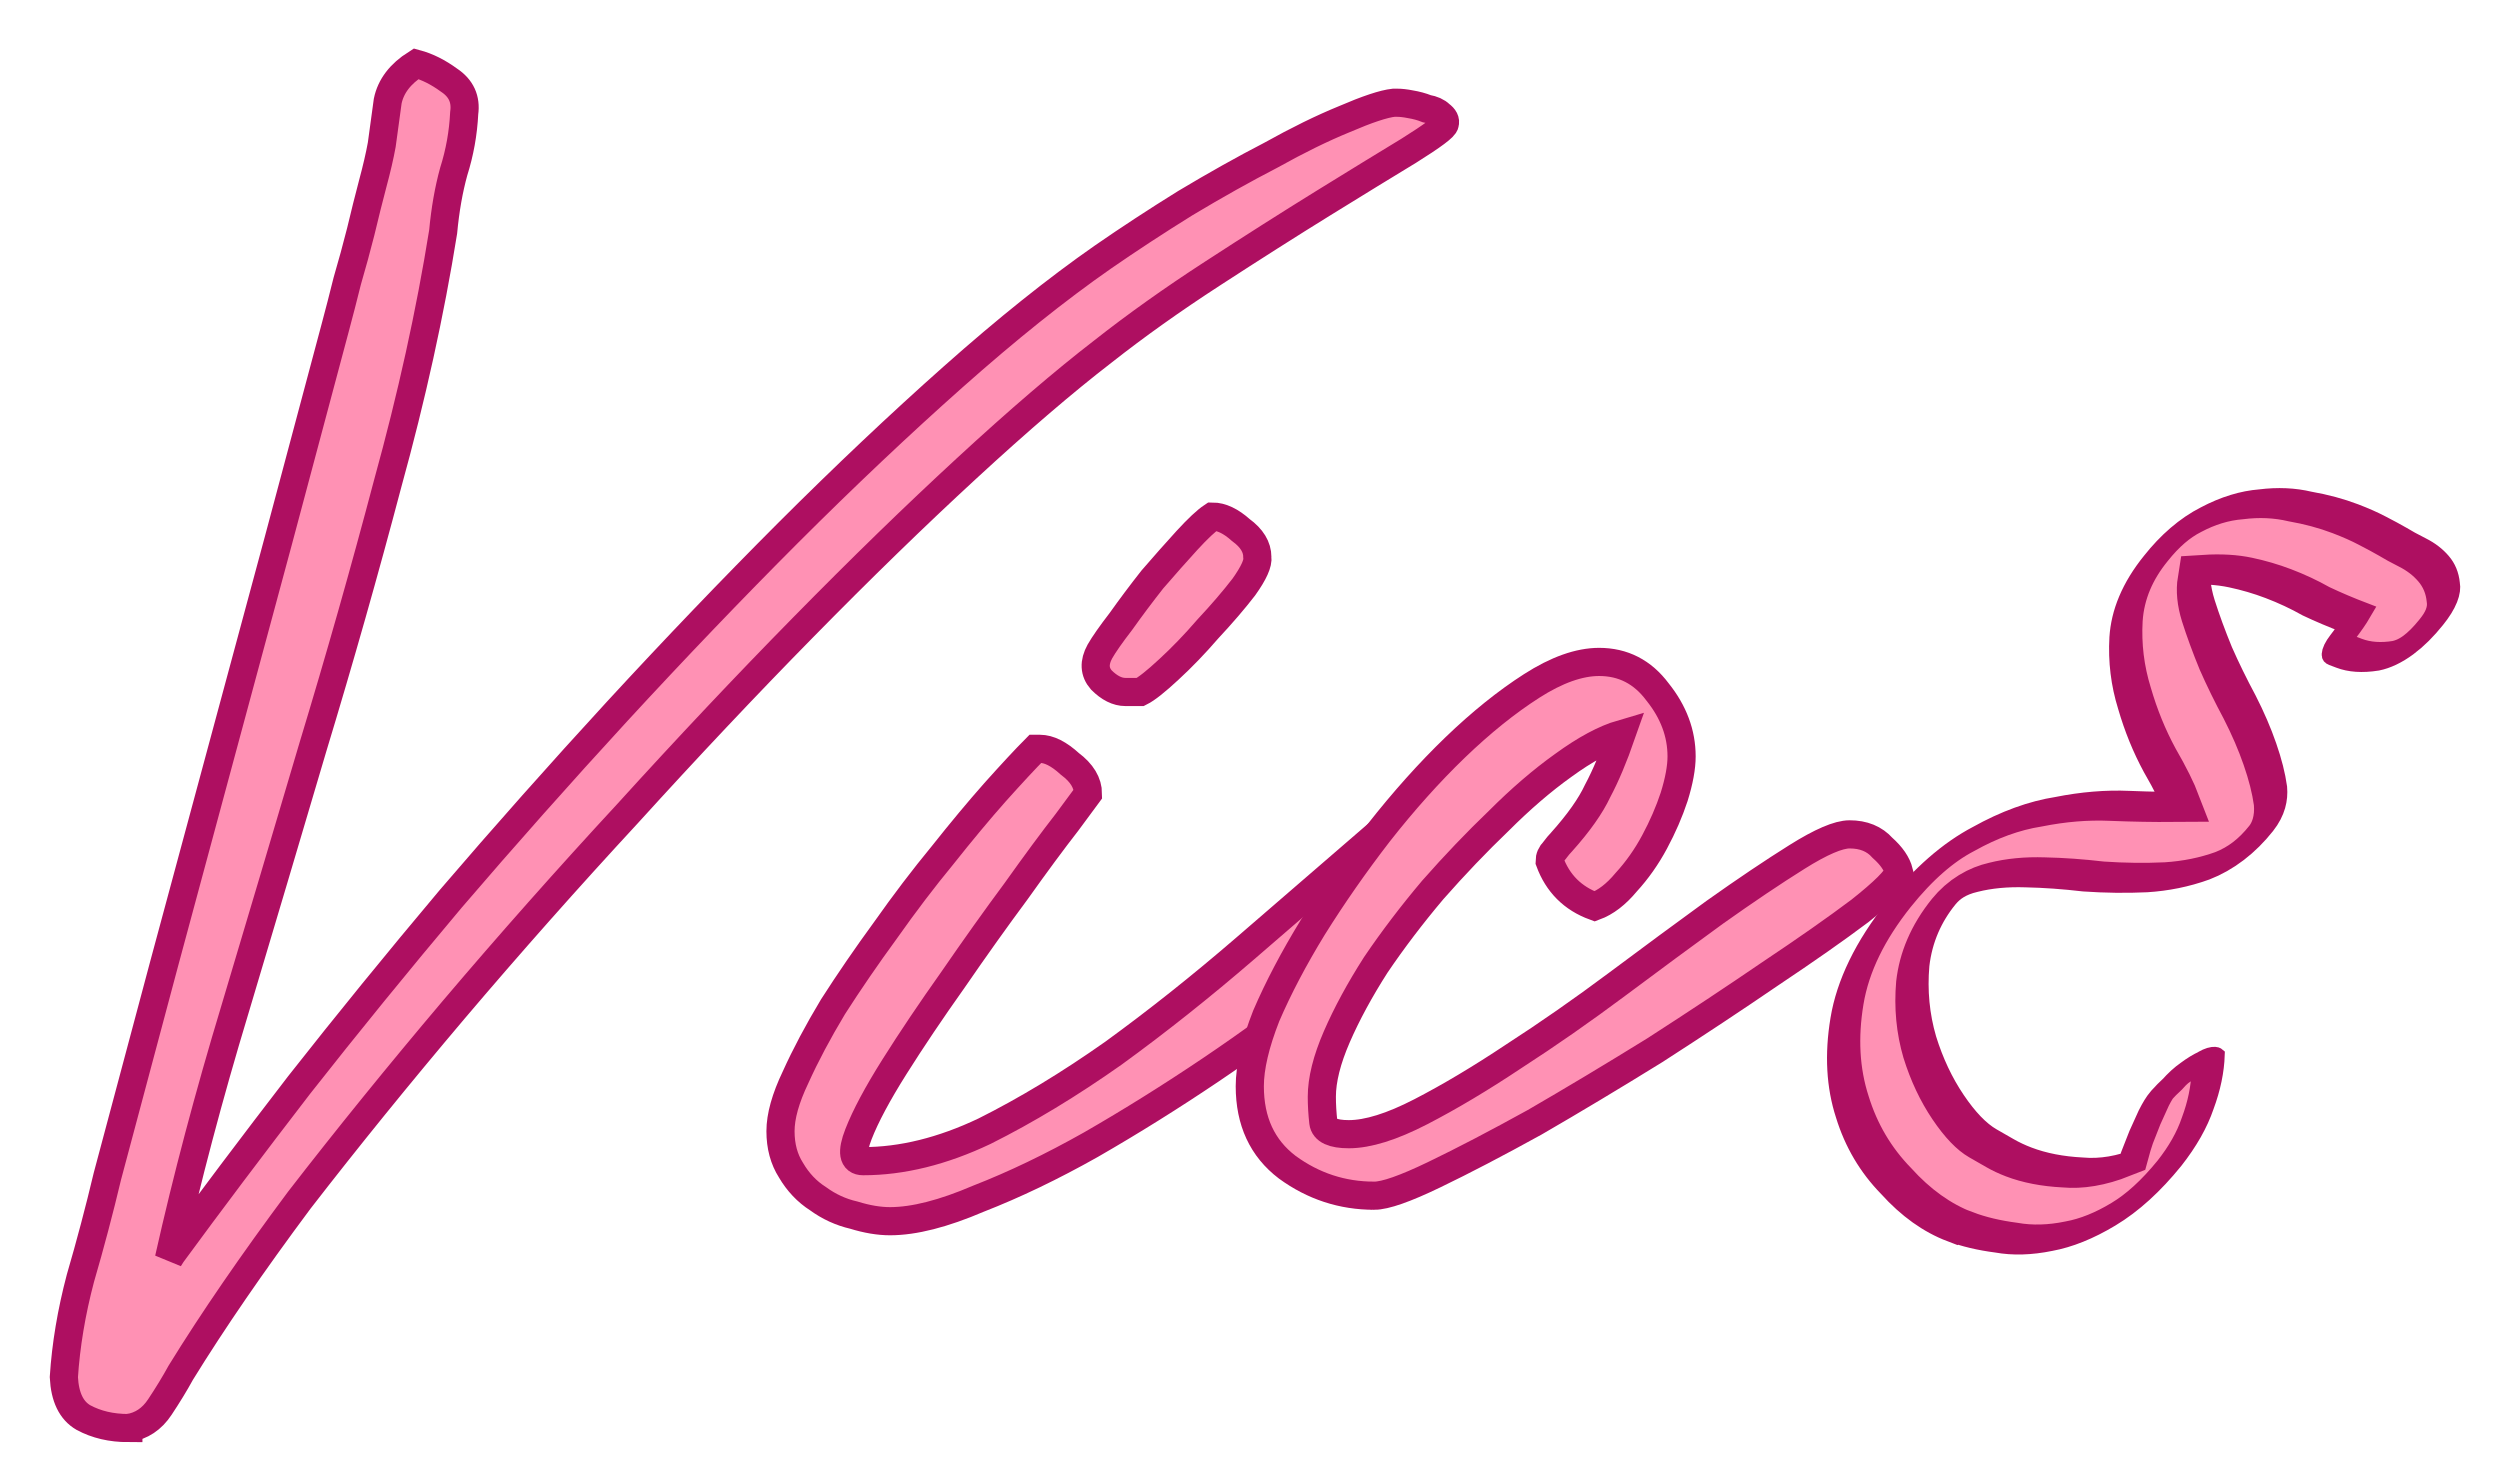 <svg xmlns="http://www.w3.org/2000/svg" viewBox="54.92 107.8 23.53 13.97">
  <g fill="#ff91b4" stroke="#ae0f61">
    <path stroke-width=".265" d="M56.128 121.241q-.24 0-.423-.099-.17-.098-.184-.38.029-.452.156-.932.14-.48.254-.96.536-2.017 1.072-3.993.536-1.975 1.072-3.993.057-.212.113-.438.07-.24.127-.465.057-.24.113-.452.057-.212.085-.367.028-.197.056-.41.043-.21.268-.352.156.042.31.155.17.113.142.31-.014.283-.099.551-.07.254-.099.565-.183 1.143-.522 2.37-.324 1.228-.705 2.484-.367 1.242-.734 2.47-.367 1.213-.62 2.342l.027-.043q.537-.733 1.2-1.594.677-.861 1.425-1.75.762-.889 1.566-1.764.819-.889 1.609-1.68.804-.803 1.552-1.467.762-.677 1.411-1.129.367-.254.776-.508.424-.254.805-.451.38-.212.691-.339.325-.14.466-.155h.028q.057 0 .127.014.085.014.155.042.085.015.127.057.057.042.043.085 0 .042-.339.254-.325.197-.804.493-.48.297-1.045.664-.564.366-1.03.733-.55.424-1.284 1.101-.72.663-1.538 1.496-.804.818-1.65 1.75-.848.917-1.638 1.848-.776.917-1.453 1.792-.663.89-1.115 1.623-.085.155-.198.325-.112.169-.296.197Zm7.169-1.947q-.156 0-.34-.057-.183-.042-.338-.155-.155-.099-.254-.268-.099-.155-.099-.367 0-.211.142-.508.14-.31.352-.663.226-.353.494-.72.268-.38.536-.705.269-.339.494-.593.24-.268.381-.41h.043q.127 0 .282.142.17.127.17.282l-.198.268q-.198.254-.48.65-.282.38-.593.832-.31.437-.55.818-.24.381-.339.635-.099.254.043.254.55 0 1.143-.282.592-.296 1.213-.734.621-.451 1.242-.987.635-.55 1.242-1.073.014-.014.056-.014.113 0 .254.141.141.141.141.297 0 .127-.282.409t-.734.649q-.437.353-1.002.734-.564.38-1.129.705-.55.31-1.058.508-.494.212-.832.212Zm2.215-4.981q-.113 0-.226-.113-.099-.113-.014-.268.057-.1.198-.283.14-.197.296-.395.17-.197.325-.367.155-.169.24-.225.126 0 .268.127.155.113.155.254.014.084-.127.282-.141.183-.339.395-.183.212-.367.381-.183.17-.268.212Z"/>
    <path stroke-width=".265" d="M67.854 119.054q-.451 0-.818-.268-.353-.268-.353-.762 0-.268.155-.663.17-.395.438-.833.282-.451.62-.889.354-.451.72-.804.367-.353.72-.579.353-.226.635-.226.339 0 .55.283.226.282.226.606 0 .156-.07.381-.07.212-.184.424-.113.211-.268.38-.141.17-.296.227-.31-.113-.424-.424 0-.056.043-.099.042-.056.07-.084.24-.268.339-.48.113-.212.226-.536-.24.07-.55.296-.297.212-.607.522-.31.297-.621.65-.297.352-.536.705-.226.353-.367.677-.141.325-.141.565 0 .113.014.24.014.112.24.112.268 0 .677-.211.41-.212.875-.522.48-.31.973-.678t.918-.677q.437-.31.776-.522.338-.212.494-.212.197 0 .31.127.127.113.155.226-.028.099-.367.367-.338.254-.846.593-.494.338-1.087.72-.592.366-1.129.677-.536.296-.945.493-.41.198-.565.198Z"/>
    <path stroke-width=".27" d="M-179.9 68.026q-.252 0-.528-.046-.265-.034-.484-.15-.207-.103-.333-.299-.127-.195-.104-.506.023-.23.15-.425.126-.208.322-.38.057-.012.08.034.035.035.058.092.023.046.023.115.011.058.011.104 0 .035-.034.115l-.08.161-.093.161q-.046.07-.08.115.195.173.483.23.3.07.598.07.127 0 .253-.012l.242-.023q.242-.023.633-.161t.77-.345q.392-.219.68-.495.287-.288.31-.587.012-.172-.172-.276-.173-.104-.45-.173-.264-.069-.586-.126-.322-.07-.598-.161-.265-.092-.437-.23-.173-.15-.15-.392.012-.126.184-.253.184-.126.449-.264.264-.138.587-.276.333-.138.632-.277.311-.15.564-.287.253-.138.38-.276-.23-.08-.46-.104-.219-.023-.45-.023-.252 0-.505.023-.242.012-.518.012-.023.069-.035.172-.011.092-.103.092h-.092q-.196 0-.368-.08-.173-.092-.15-.357.012-.161.138-.242.127-.092.288-.138.16-.046.333-.057t.277-.023q.126-.012.287-.023.161-.012.357-.012.264 0 .53.035.264.023.482.115.219.08.346.241.126.15.103.392-.023.31-.31.575-.277.253-.656.46-.369.207-.76.368-.38.15-.61.265.277.08.61.161.334.08.622.23.299.138.483.391.195.242.16.656-.045.495-.402.886-.357.391-.851.656-.483.265-1.036.403-.552.15-.99.15z" transform="matrix(-.744 -.283 -.889 1.006 0 0)"/>
  </g>
</svg>
